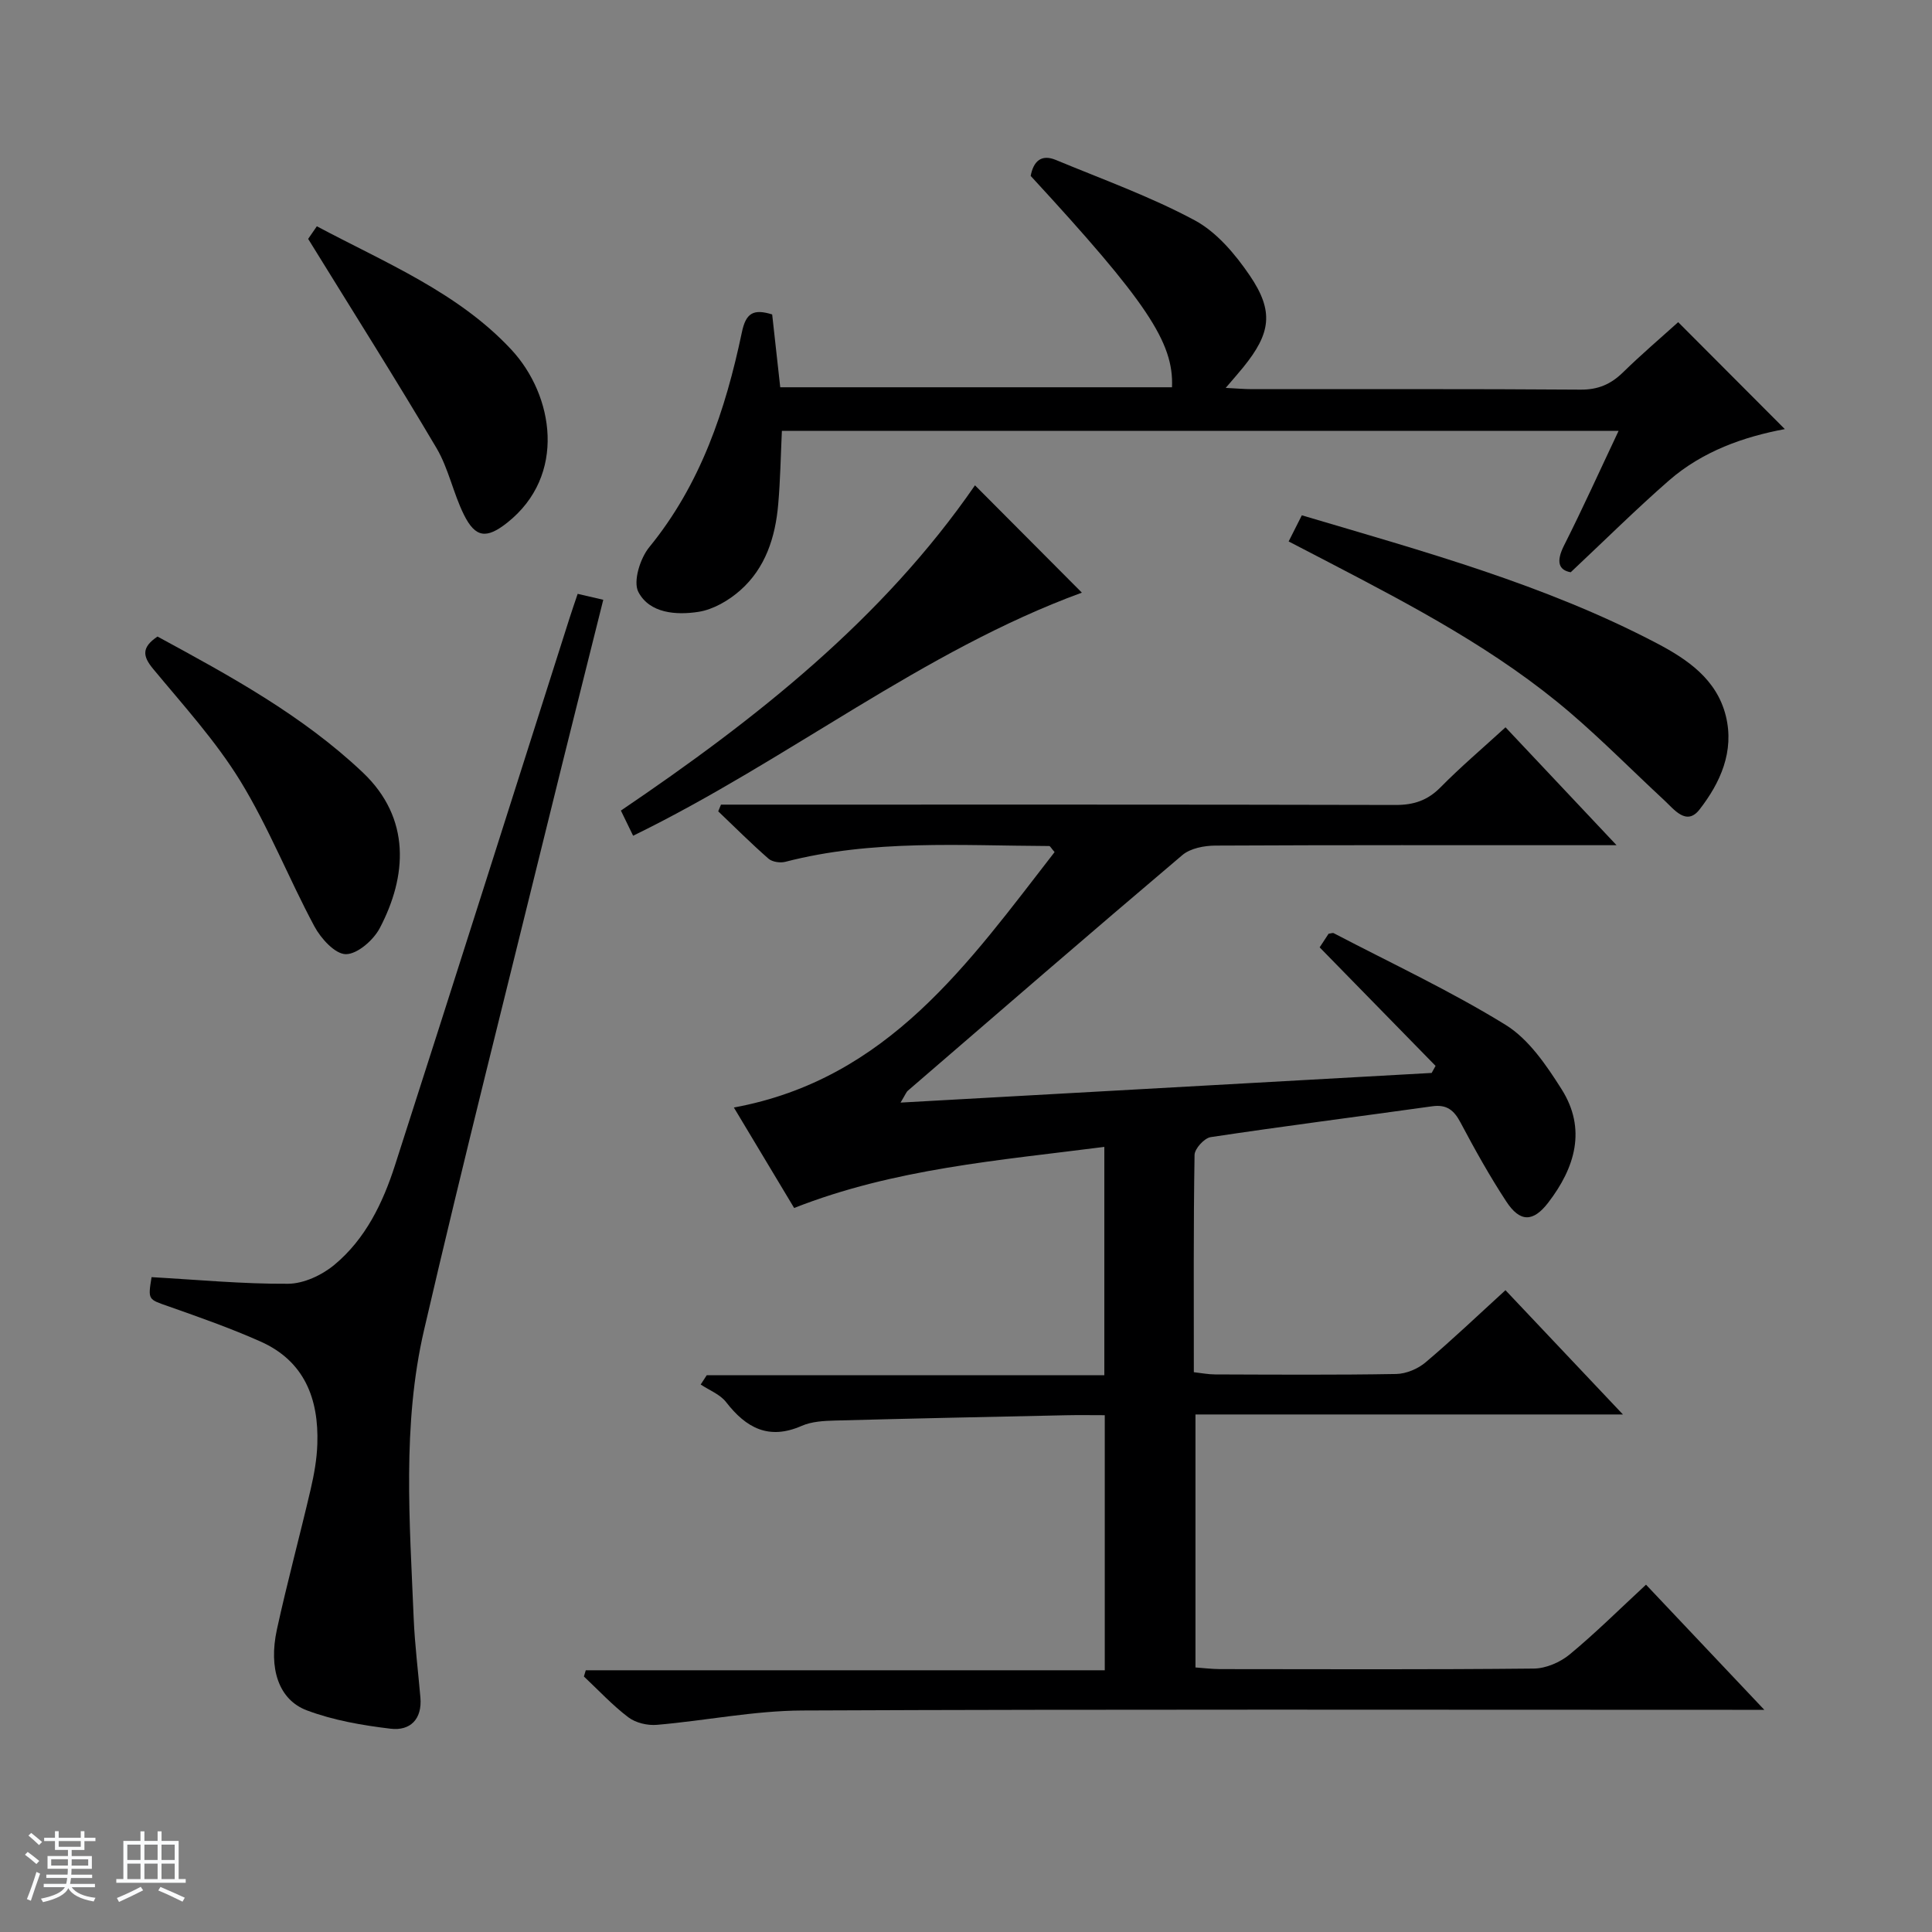 <svg enable-background="new 0 0 400 400" viewBox="0 0 400 400" xmlns="http://www.w3.org/2000/svg"><rect x="0" y="0" width="400" height="400" fill="#808080" stroke="none"/><path d="m5.17 384 .56-.58c.85.61 1.65 1.24 2.4 1.87l-.59.64c-.84-.73-1.63-1.38-2.37-1.93m1.22 9.53-.82-.34c.71-1.76 1.37-3.64 1.98-5.63.24.13.5.25.76.36-.6 1.67-1.24 3.54-1.92 5.61m-.5-13.5.57-.54c.56.44 1.31 1.06 2.26 1.87l-.64.64c-.68-.66-1.41-1.32-2.19-1.97m3.25.46h2.24v-1.36h.77v1.36h4.57v-1.36h.76v1.36h2.28v.69h-2.28v1.84h-2.64v1.26h4.18v2.64h-4.21c0 .45-.02.86-.05 1.21h4.32v.69h-4.38c-.04.34-.1.75-.19 1.22h5.15v.69h-4.82c.87 1.19 2.51 1.92 4.93 2.19-.17.31-.3.57-.37.76-2.77-.49-4.52-1.41-5.26-2.76-.56 1.26-2.3 2.23-5.24 2.9-.12-.24-.26-.48-.43-.72 2.73-.55 4.38-1.34 4.96-2.38h-4.38v-.69h4.65c.1-.38.17-.79.21-1.22h-4.32v-.69h4.4c.03-.34.05-.75.05-1.21h-4.2v-2.64h4.23v-1.26h-2.69v-1.84h-2.24zm1.46 4.46v1.29h3.45c.01-.4.02-.57.01-.53v-.32-.45h-3.46zm1.55-2.59h4.57v-1.19h-4.57zm6.11 2.59h-3.42v.77c-.01.19-.01.37-.02.53h3.44z" fill="#fafbfc"/><path d="m32.63 379.16h.82v1.98h3.54v7.89h1.46v.78h-14.37v-.78h1.46v-7.89h3.54v-1.98h.82v1.98h2.73zm-3.49 11.48.5.73c-1.61.82-3.28 1.63-5 2.41-.13-.27-.28-.55-.44-.82 1.75-.72 3.4-1.49 4.94-2.32m-2.78-5.55h2.73v-3.18h-2.73zm0 3.95h2.73v-3.2h-2.73zm3.54-3.95h2.73v-3.18h-2.73zm0 3.95h2.73v-3.2h-2.73zm7.89 4.68c-1.84-.92-3.51-1.7-5.02-2.32l.45-.73c1.89.8 3.57 1.55 5.04 2.23zm-1.62-11.81h-2.73v3.18h2.73zm-2.73 7.13h2.73v-3.2h-2.73v3.19z" fill="#fafbfc"/><g fill="#000001"><path d="m164.42 250.1c-4.09-6.81-8.17-13.62-12.48-20.8 31.94-5.88 48.63-30 66.4-52.88-.72-.84-.92-1.26-1.11-1.26-18.28-.07-36.63-1.4-54.64 3.27-1.06.27-2.7.03-3.48-.65-3.58-3.13-6.96-6.51-10.41-9.8.19-.46.38-.93.57-1.39h5.7c44.66 0 89.32-.04 133.97.07 3.77.01 6.62-.94 9.3-3.65 4.19-4.25 8.75-8.12 13.46-12.43 7.48 7.94 14.76 15.68 22.99 24.41-2.7 0-4.39 0-6.07 0-25.66 0-51.32-.05-76.98.08-2.31.01-5.17.55-6.84 1.96-19.05 16.13-37.92 32.47-56.83 48.78-.34.29-.5.78-1.52 2.47 37.28-2.08 73.62-4.11 109.96-6.14.27-.49.54-.97.81-1.46-7.93-8.11-15.86-16.22-24-24.54.47-.72 1.18-1.8 1.85-2.82.46-.05.84-.23 1.07-.11 11.92 6.23 24.16 11.94 35.58 18.98 4.79 2.96 8.44 8.35 11.57 13.29 5.25 8.27 2.81 16.29-2.76 23.53-3.13 4.06-5.84 4.06-8.66-.24-3.46-5.27-6.54-10.81-9.5-16.39-1.34-2.53-2.84-3.75-5.81-3.34-15.3 2.14-30.62 4.09-45.9 6.39-1.32.2-3.32 2.39-3.34 3.69-.24 14.82-.15 29.64-.15 44.98 1.6.18 3 .46 4.41.46 12.5.04 25 .13 37.49-.09 2.06-.04 4.49-1.06 6.08-2.41 5.59-4.72 10.88-9.78 16.54-14.94 7.93 8.39 15.76 16.67 24.32 25.73-30.07 0-59.11 0-88.5 0v52.38c1.6.11 3.34.33 5.07.34 21.66.02 43.33.11 64.99-.11 2.51-.03 5.45-1.3 7.42-2.93 5.36-4.43 10.31-9.36 15.8-14.44 8.04 8.5 15.83 16.75 24.49 25.91-3.12 0-4.89 0-6.66 0-64.15 0-128.31-.14-192.46.14-10.06.04-20.09 2.11-30.16 2.97-1.95.17-4.4-.41-5.92-1.57-3.3-2.5-6.15-5.59-9.19-8.44.13-.43.26-.86.39-1.29h107.45c0-17.98 0-35.08 0-52.81-2.77 0-5.38-.05-7.98.01-15.97.34-31.94.67-47.91 1.1-2.31.06-4.8.2-6.86 1.1-6.81 2.99-11.5.44-15.66-4.93-1.24-1.6-3.47-2.44-5.25-3.63.42-.64.83-1.28 1.25-1.92h82.32c0-16.04 0-31.42 0-47.28-21.84 2.81-43.5 4.49-64.22 12.65z"/><path d="m159.87 65.1c.53 4.83 1.08 9.75 1.67 15.08h81.11c.4-9.29-5.24-17.7-29.26-43.76.56-2.96 2.14-4.58 5.22-3.3 9.65 4.01 19.55 7.56 28.72 12.48 4.57 2.45 8.42 7.03 11.42 11.44 5.06 7.44 4.35 11.97-1.34 18.99-1.02 1.26-2.1 2.47-3.64 4.28 2.25.11 3.85.26 5.46.26 22.66.02 45.32-.07 67.98.1 3.66.03 6.29-1.11 8.82-3.58 3.78-3.7 7.82-7.14 11.42-10.39 7.52 7.54 14.77 14.8 22.08 22.14-8.49 1.58-17.04 4.58-24 10.65-6.76 5.9-13.14 12.24-20.33 18.99-2.44-.43-3.12-2.12-1.36-5.59 3.87-7.67 7.4-15.5 11.27-23.68-58.06 0-115.48 0-173.23 0-.24 5.1-.32 10.17-.76 15.21-.59 6.8-2.63 13.2-7.88 17.82-2.38 2.1-5.59 3.97-8.65 4.44-4.57.7-10.08.33-12.42-4.11-1.14-2.17.36-6.98 2.26-9.29 10.65-13.04 15.77-28.36 19.15-44.4.83-4.08 2.39-4.99 6.29-3.78z"/><path d="m31.38 264.42c9.43.53 18.85 1.43 28.26 1.37 3.25-.02 7.03-1.79 9.6-3.93 6.44-5.35 10.04-12.82 12.55-20.64 12.14-37.73 24.11-75.51 36.14-113.28.5-1.57 1.04-3.12 1.67-4.99 1.7.4 3.26.76 5.3 1.23-3.79 15.19-7.59 30.24-11.29 45.3-8.67 35.29-17.62 70.51-25.82 105.91-4.55 19.63-2.96 39.74-2.14 59.69.23 5.47.92 10.92 1.39 16.37.39 4.5-2.12 6.95-6.18 6.46-5.85-.7-11.82-1.73-17.31-3.79-5.85-2.19-7.98-8.65-6.22-16.75 2.12-9.72 4.73-19.33 6.99-29.03.71-3.06 1.28-6.22 1.38-9.36.32-9.36-2.66-17.18-11.76-21.23-6.2-2.76-12.63-5.02-19.04-7.28-4.23-1.48-4.29-1.3-3.52-6.05z"/><path d="m266.8 112.1c.98-1.95 1.77-3.51 2.73-5.41 25.14 7.46 50.27 14.31 73.47 26.48 6.35 3.33 12.45 7.47 14.32 15.08 1.8 7.33-1.15 13.82-5.45 19.35-2.71 3.48-5.26-.02-7.36-1.97-6.46-5.98-12.66-12.27-19.34-18-15.13-12.97-32.67-22.16-50.22-31.3-2.63-1.37-5.26-2.73-8.15-4.23z"/><path d="m131.08 173.03c-.89-1.83-1.6-3.3-2.53-5.21 27.96-18.93 54.2-39.63 73.31-67.34 7.39 7.42 14.7 14.76 22.13 22.22-32.99 12.07-60.8 34.68-92.91 50.33z"/><path d="m32.61 131.79c15.08 8.19 29.92 16.26 42.45 28.09 10.12 9.56 9.19 21.59 3.56 32.29-1.31 2.48-4.63 5.39-7.02 5.38-2.23-.01-5.17-3.25-6.51-5.76-5.32-9.92-9.47-20.52-15.33-30.09-5.1-8.31-11.8-15.66-18.06-23.22-2.21-2.66-2.39-4.47.91-6.69z"/><path d="m63.8 49.46c.01-.01.83-1.21 1.8-2.61 14.2 7.56 29.26 13.71 40.27 25.54 8.79 9.46 11.51 26.05-.87 35.84-4.22 3.33-6.55 3.19-8.96-1.68-2.2-4.44-3.17-9.54-5.66-13.77-8.41-14.23-17.26-28.21-26.58-43.32z"/></g></svg>